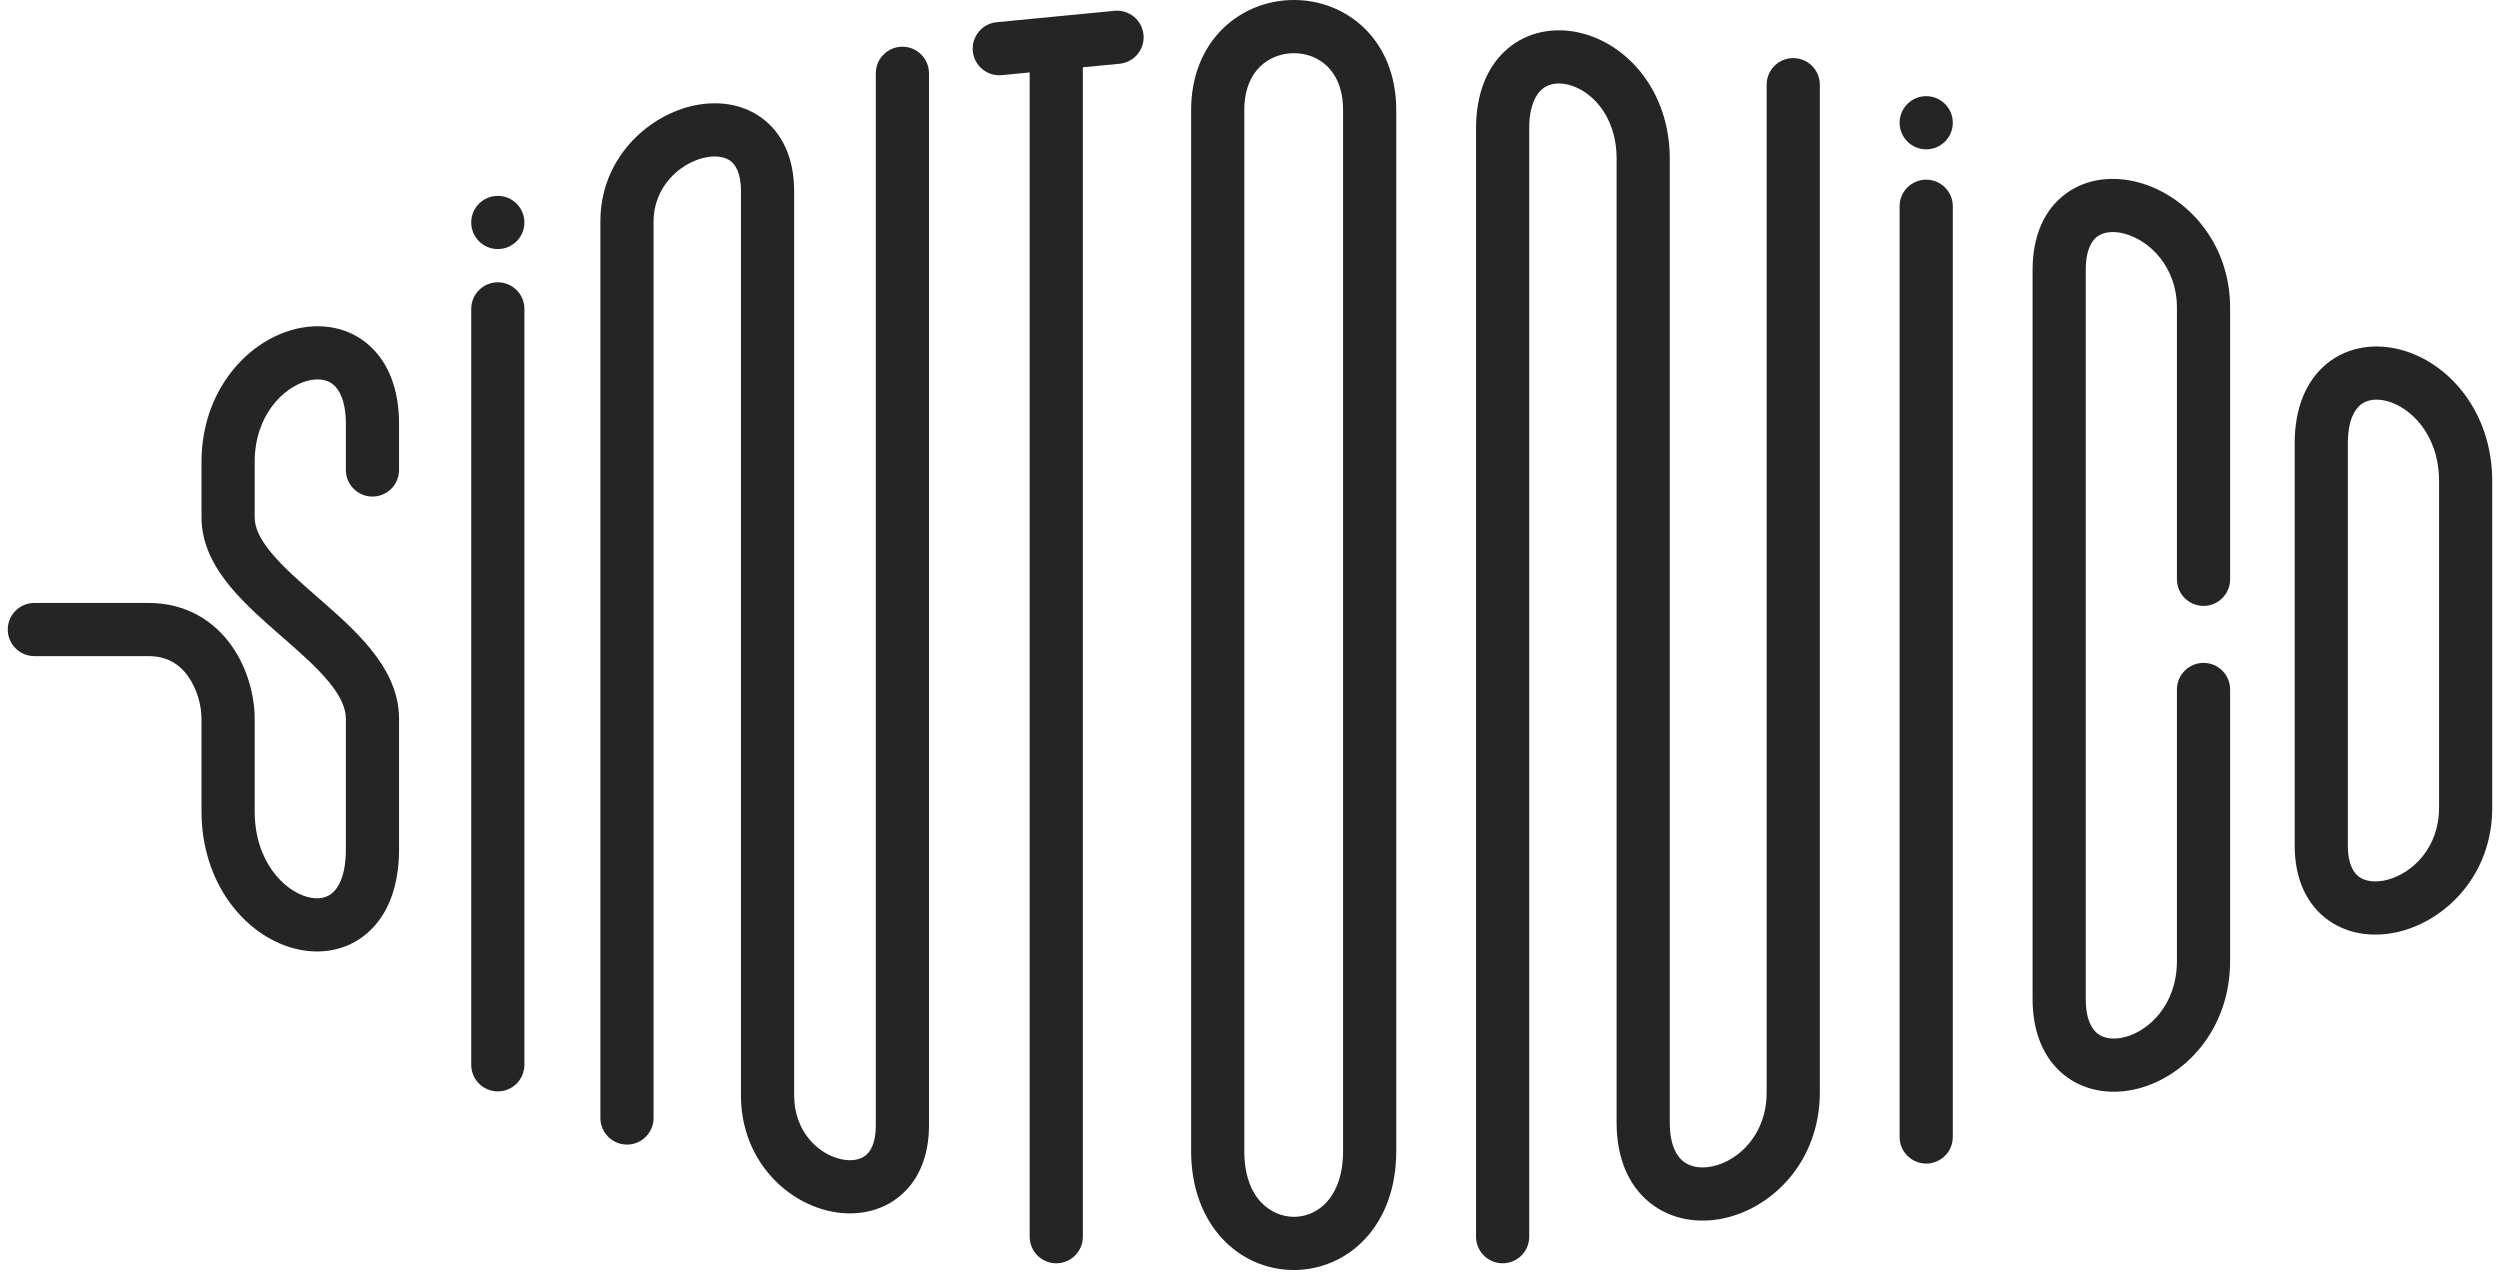 <svg width="161" height="82" viewBox="0 0 161 82" fill="none" xmlns="http://www.w3.org/2000/svg">
<path fill-rule="evenodd" clip-rule="evenodd" d="M76.708 74.127C76.708 78.898 79.799 81.778 83.308 81.789C84.999 81.794 86.683 81.112 87.934 79.761C89.191 78.405 89.919 76.477 89.919 74.127L89.919 7.094C89.919 4.884 89.157 3.077 87.874 1.824C86.61 0.589 84.943 -0.005 83.308 3.27122e-05C81.673 0.005 80.012 0.609 78.752 1.843C77.472 3.094 76.708 4.895 76.708 7.094L76.708 74.127ZM85.421 77.434C85.999 76.81 86.494 75.76 86.494 74.127L86.494 7.094C86.494 5.701 86.032 4.813 85.481 4.275C84.91 3.717 84.13 3.423 83.319 3.425C82.507 3.428 81.722 3.728 81.147 4.29C80.592 4.834 80.133 5.721 80.133 7.094L80.133 74.127C80.133 77.258 81.935 78.36 83.319 78.364C84.075 78.366 84.837 78.065 85.421 77.434Z" fill="#252525"/>
<path d="M98.482 8.267C98.482 6.778 98.933 6.068 99.3 5.752C99.668 5.435 100.223 5.282 100.928 5.437C102.351 5.749 104.109 7.332 104.109 10.225L104.109 72.304C104.109 74.531 104.849 76.338 106.263 77.466C107.655 78.575 109.418 78.802 111.013 78.458C114.187 77.775 117.197 74.763 117.197 70.347V5.454C117.197 4.508 116.431 3.741 115.485 3.741C114.539 3.741 113.772 4.508 113.772 5.454V70.347C113.772 73.086 111.951 74.753 110.293 75.11C109.472 75.287 108.819 75.123 108.399 74.788C108.001 74.471 107.534 73.777 107.534 72.304L107.534 10.225C107.534 5.839 104.766 2.773 101.662 2.092C100.105 1.75 98.396 2.013 97.067 3.154C95.737 4.298 95.057 6.087 95.057 8.267V79.644C95.057 80.589 95.823 81.356 96.769 81.356C97.715 81.356 98.482 80.589 98.482 79.644V8.267Z" fill="#252525"/>
<path d="M134.323 64.342C134.323 65.724 134.764 66.322 135.097 66.575C135.457 66.848 136.049 66.99 136.833 66.789C138.409 66.385 140.194 64.687 140.194 61.895V44.403C140.194 43.457 140.961 42.69 141.907 42.69C142.853 42.69 143.619 43.457 143.619 44.403V61.895C143.619 66.27 140.756 69.319 137.684 70.107C136.144 70.502 134.411 70.353 133.028 69.304C131.618 68.235 130.898 66.481 130.898 64.342L130.898 17.369C130.898 15.244 131.624 13.504 133.053 12.461C134.447 11.444 136.177 11.334 137.699 11.74C140.727 12.546 143.619 15.543 143.619 19.816L143.619 37.308C143.619 38.254 142.853 39.02 141.907 39.02C140.961 39.02 140.194 38.254 140.194 37.308L140.194 19.816C140.194 17.188 138.438 15.481 136.817 15.049C136.015 14.835 135.422 14.973 135.072 15.228C134.759 15.457 134.323 16.014 134.323 17.369L134.323 64.342Z" fill="#252525"/>
<path fill-rule="evenodd" clip-rule="evenodd" d="M160.5 52.025C160.5 56.298 157.584 59.218 154.56 59.985C153.045 60.369 151.333 60.249 149.951 59.267C148.523 58.252 147.778 56.553 147.778 54.471V28.543C147.778 26.337 148.478 24.527 149.867 23.404C151.249 22.287 153.003 22.105 154.57 22.512C157.689 23.323 160.5 26.505 160.5 30.989V52.025ZM151.203 28.543C151.203 27.033 151.666 26.354 152.02 26.068C152.381 25.776 152.952 25.63 153.708 25.827C155.238 26.224 157.075 27.981 157.075 30.989V52.025C157.075 54.611 155.343 56.253 153.718 56.665C152.909 56.87 152.297 56.732 151.936 56.475C151.621 56.252 151.203 55.729 151.203 54.471V28.543Z" fill="#252525"/>
<path d="M124.047 11.57C124.993 11.57 125.76 12.337 125.76 13.283V73.222C125.76 74.167 124.993 74.934 124.047 74.934C123.102 74.934 122.335 74.167 122.335 73.222V13.283C122.335 12.337 123.102 11.57 124.047 11.57Z" fill="#252525"/>
<path d="M72.102 4.105L69.736 4.334V79.644C69.736 80.589 68.969 81.356 68.023 81.356C67.077 81.356 66.31 80.589 66.31 79.644V4.666L64.518 4.839C63.577 4.93 62.74 4.241 62.649 3.3C62.557 2.358 63.247 1.521 64.188 1.43L71.772 0.696C72.714 0.605 73.551 1.294 73.642 2.236C73.733 3.177 73.044 4.014 72.102 4.105Z" fill="#252525"/>
<path d="M59.827 4.72C59.827 3.774 59.06 3.007 58.115 3.007C57.169 3.007 56.402 3.774 56.402 4.72V72.487C56.402 73.694 56.011 74.207 55.722 74.426C55.4 74.67 54.862 74.81 54.149 74.649C52.712 74.325 51.142 72.89 51.142 70.53V12.296C51.142 10.241 50.418 8.563 49.008 7.56C47.648 6.592 45.969 6.482 44.499 6.84C41.597 7.546 38.665 10.28 38.665 14.253V71.998C38.665 72.944 39.432 73.711 40.378 73.711C41.324 73.711 42.09 72.944 42.09 71.998V14.253C42.09 12.11 43.684 10.563 45.308 10.168C46.101 9.975 46.685 10.11 47.022 10.35C47.31 10.555 47.717 11.049 47.717 12.296V70.53C47.717 74.585 50.49 77.335 53.396 77.99C54.853 78.318 56.487 78.145 57.793 77.153C59.133 76.136 59.827 74.488 59.827 72.487V4.72Z" fill="#252525"/>
<path d="M32.06 18.18C33.005 18.18 33.772 18.947 33.772 19.893L33.772 68.573C33.772 69.519 33.005 70.286 32.06 70.286C31.114 70.286 30.347 69.519 30.347 68.573L30.347 19.893C30.347 18.947 31.114 18.18 32.06 18.18Z" fill="#252525"/>
<path d="M32.06 16.04C33.005 16.04 33.772 15.273 33.772 14.327C33.772 13.381 33.005 12.615 32.06 12.615C31.114 12.615 30.347 13.381 30.347 14.327C30.347 15.273 31.114 16.04 32.06 16.04Z" fill="#252525"/>
<path d="M125.76 7.905C125.76 8.851 124.993 9.618 124.047 9.618C123.102 9.618 122.335 8.851 122.335 7.905C122.335 6.959 123.102 6.193 124.047 6.193C124.993 6.193 125.76 6.959 125.76 7.905Z" fill="#252525"/>
<path d="M16.402 29.747C16.402 26.745 18.247 24.944 19.784 24.53C20.54 24.326 21.099 24.47 21.452 24.758C21.803 25.044 22.274 25.738 22.274 27.3V30.267C22.274 31.212 23.041 31.979 23.986 31.979C24.932 31.979 25.699 31.212 25.699 30.267V27.3C25.699 25.067 25.007 23.236 23.615 22.102C22.225 20.97 20.46 20.8 18.892 21.223C15.781 22.062 12.977 25.28 12.977 29.747L12.977 33.325C12.977 35.098 13.839 36.581 14.821 37.77C15.773 38.923 17.008 40.001 18.116 40.968L18.212 41.052C19.399 42.089 20.443 43.01 21.205 43.947C21.962 44.878 22.274 45.626 22.274 46.291V54.701C22.274 56.394 21.786 57.177 21.411 57.503C21.053 57.813 20.514 57.959 19.789 57.761C18.297 57.354 16.402 55.488 16.402 52.254V46.291C16.402 44.868 15.968 43.074 14.918 41.588C13.823 40.038 12.045 38.829 9.552 38.829H2.213C1.267 38.829 0.5 39.596 0.5 40.542C0.5 41.488 1.267 42.254 2.213 42.254H9.552C10.79 42.254 11.581 42.8 12.121 43.565C12.708 44.395 12.977 45.475 12.977 46.291V52.254C12.977 56.843 15.73 60.203 18.887 61.065C20.486 61.502 22.271 61.293 23.657 60.089C25.024 58.901 25.699 57.011 25.699 54.701V46.291C25.699 44.499 24.848 42.998 23.862 41.786C22.888 40.587 21.617 39.479 20.486 38.491L20.464 38.472C19.272 37.431 18.228 36.517 17.463 35.591C16.702 34.668 16.402 33.946 16.402 33.325L16.402 29.747Z" fill="#252525"/>
</svg>
